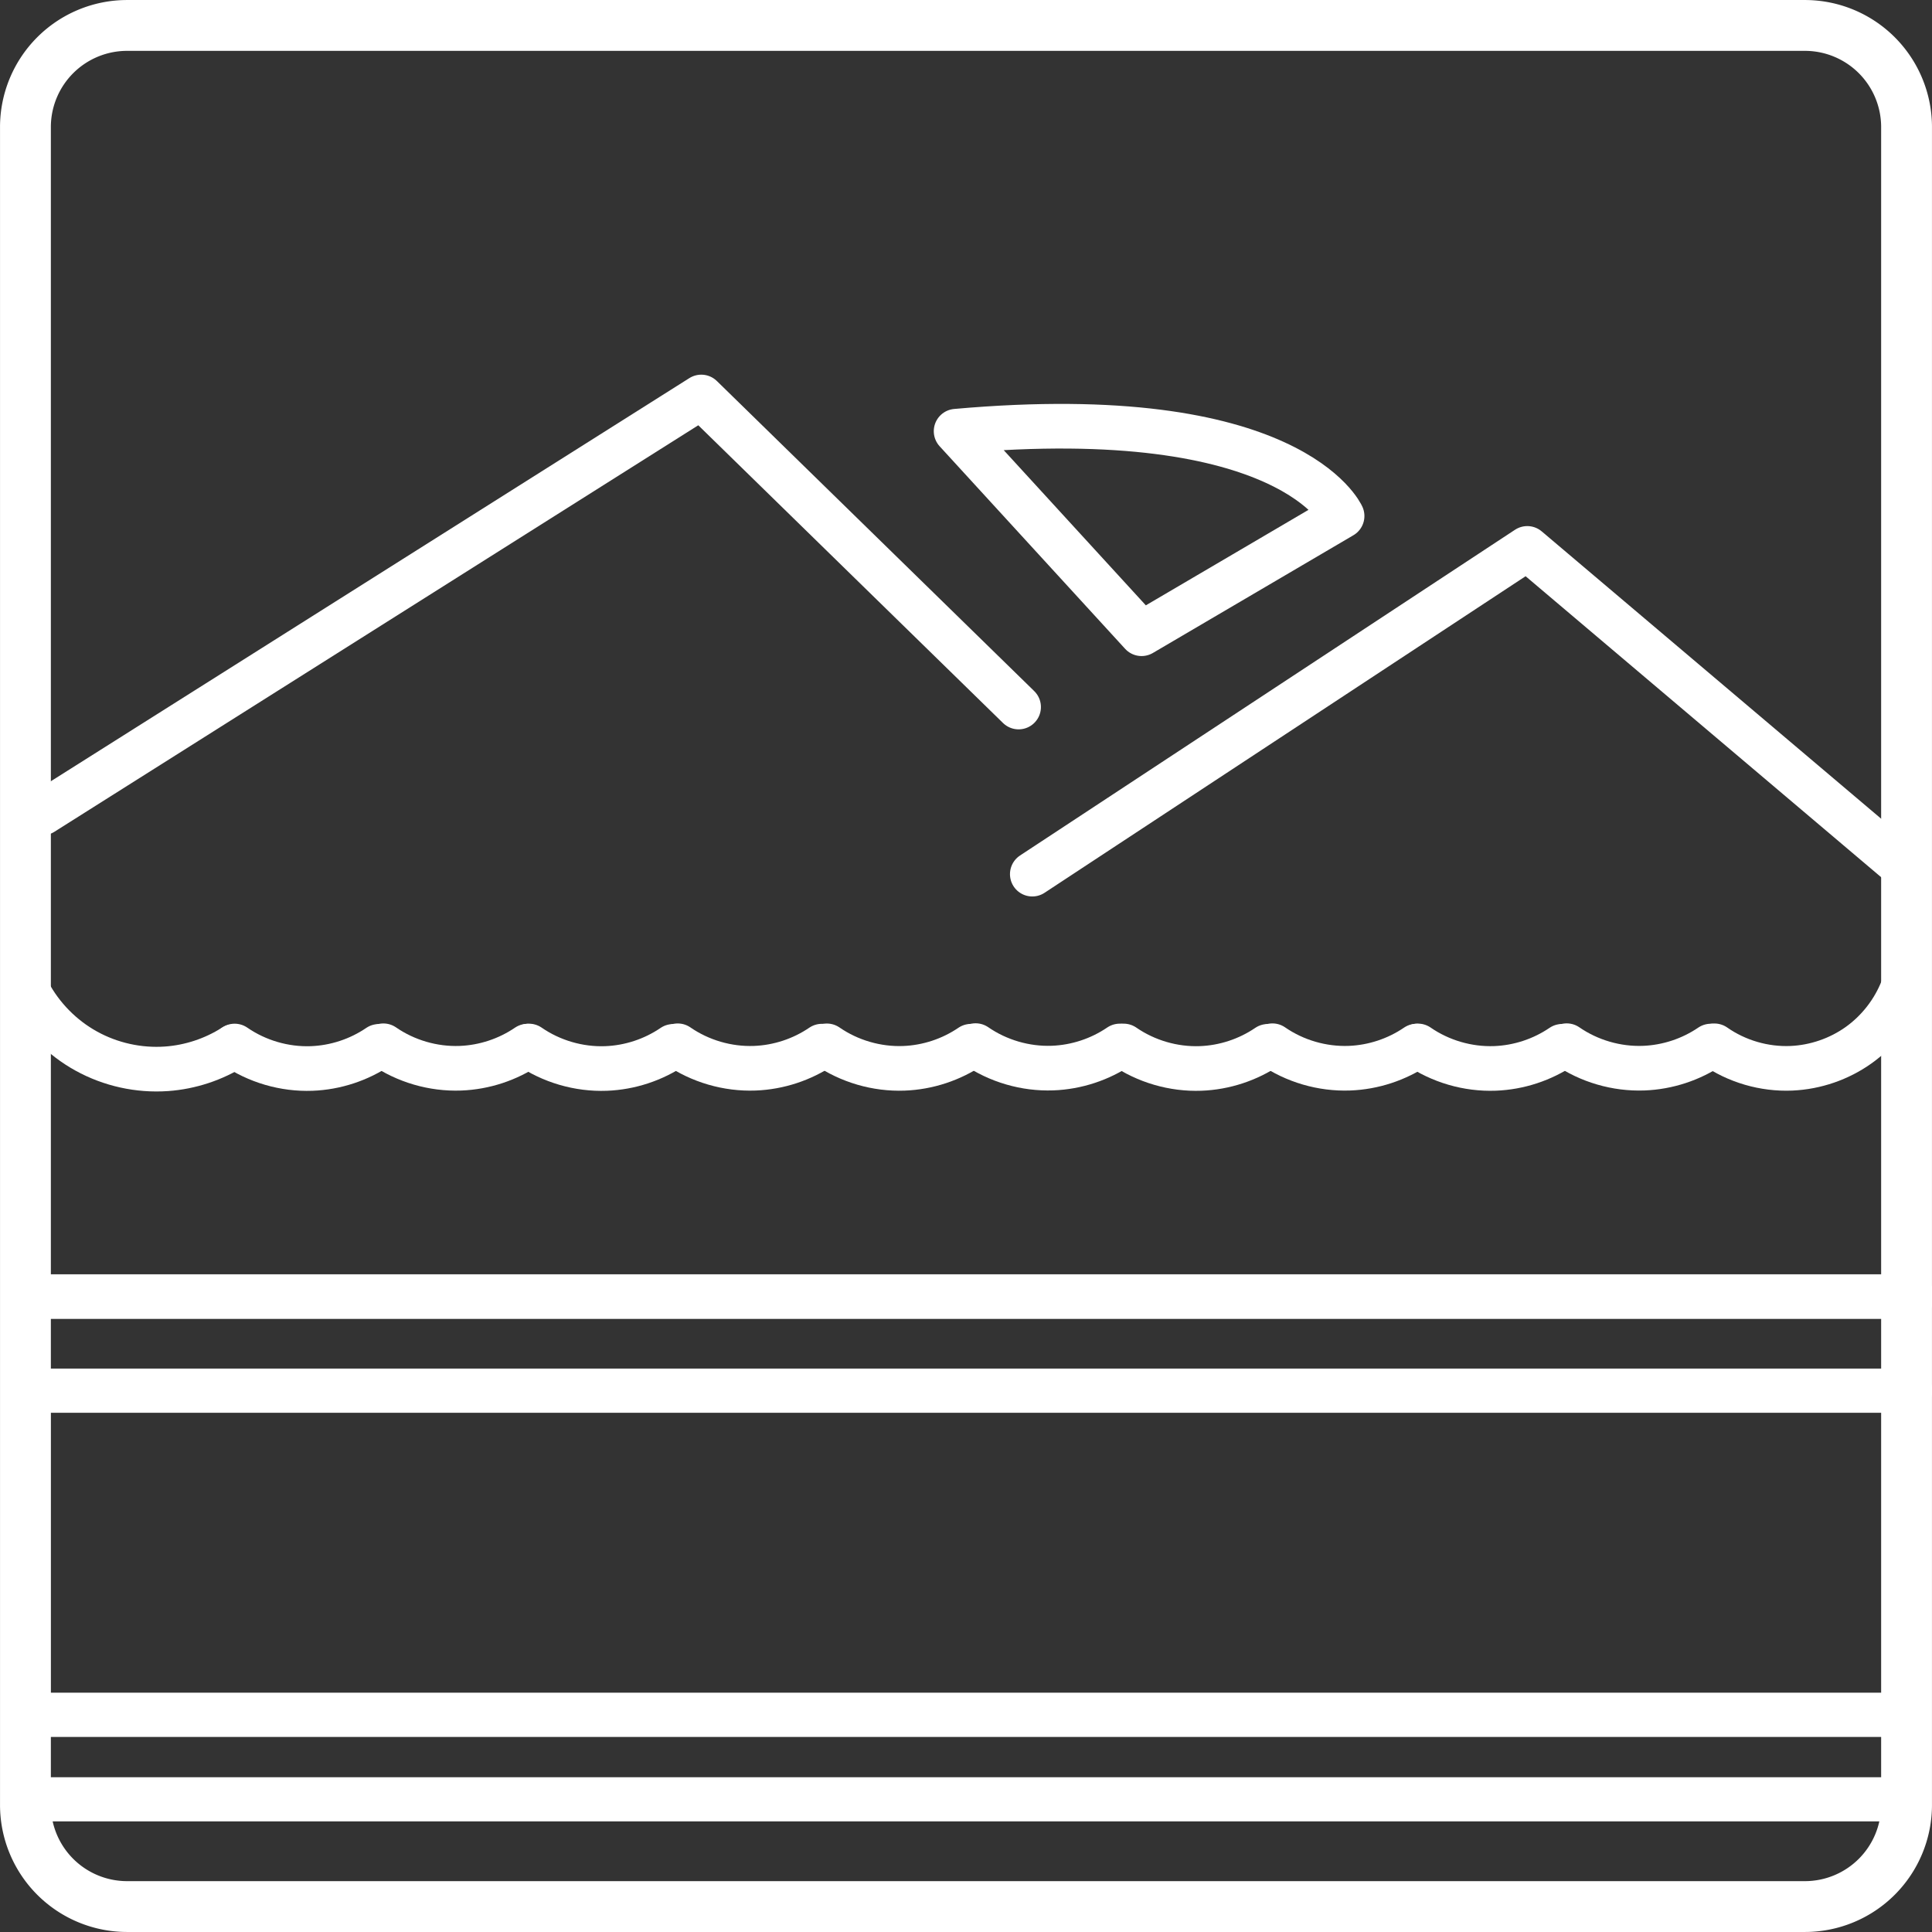 <?xml version="1.0" encoding="UTF-8" standalone="no"?>
<!-- Created with Inkscape (http://www.inkscape.org/) -->

<svg
   width="48"
   height="48"
   viewBox="0 0 48 48"
   version="1.1"
   id="svg5"
   xml:space="preserve"
   xmlns="http://www.w3.org/2000/svg"
   xmlns:svg="http://www.w3.org/2000/svg"><rect x="0" y="0" width="48" height="48" fill="#333333" stroke="none"/><defs
     id="defs2"><linearGradient
       id="linearGradient6446"><stop
         style="stop-color:#000000;stop-opacity:1;"
         offset="0"
         id="stop6444" /></linearGradient><linearGradient
       id="linearGradient6440"><stop
         style="stop-color:#000000;stop-opacity:1;"
         offset="0"
         id="stop6438" /></linearGradient><linearGradient
       id="linearGradient6389"><stop
         style="stop-color:#000000;stop-opacity:1;"
         offset="0"
         id="stop6387" /></linearGradient><linearGradient
       id="linearGradient3648"><stop
         style="stop-color:#000000;stop-opacity:1;"
         offset="0"
         id="stop3646" /></linearGradient><style
       id="style7255">.a{fill:none;stroke:#fff;stroke-linecap:round;stroke-linejoin:round;}</style></defs><g
     id="layer1"
     style="display:inline"><path
       class="a"
       d="M 44.842,0.632 H 3.158 A 2.526,2.526 0 0 0 0.632,3.158 V 44.842 a 2.526,2.526 0 0 0 2.526,2.526 H 44.842 a 2.526,2.526 0 0 0 2.526,-2.526 V 3.158 A 2.526,2.526 0 0 0 44.842,0.632 Z"
       id="path7259"
       style="display:inline;opacity:1;stroke:#ffffff;stroke-width:1.263" /><path
       style="opacity:1;fill:#000000;fill-opacity:0;stroke:#ffffff;stroke-width:1.109;stroke-linecap:round;stroke-linejoin:round;stroke-dasharray:none;stroke-opacity:1"
       d="M 1.055,20.197 17.423,9.863 l 7.884,7.703"
       id="path11127" /><path
       style="opacity:1;fill:#ffffff;fill-opacity:0;stroke:#ffffff;stroke-width:1.109;stroke-linecap:round;stroke-linejoin:round;stroke-dasharray:none;stroke-opacity:1"
       d="m 25.647,21.718 12.298,-8.093 9.181,7.772"
       id="path11131" /><path
       style="opacity:1;fill:#ffffff;fill-opacity:0;stroke:#ffffff;stroke-width:1.099;stroke-linecap:round;stroke-linejoin:round;stroke-dasharray:none;stroke-opacity:1"
       d="M 47.458,34.551 H 0.703 v 8.053 H 47.412 v -8.053 z"
       id="path11462" /><path
       style="opacity:1;fill:#ffffff;fill-opacity:0;stroke:#ffffff;stroke-width:1.097;stroke-linecap:round;stroke-linejoin:round;stroke-dasharray:none;stroke-opacity:1"
       d="M 1.004,44.703 H 47.061"
       id="path11464" /><path
       style="opacity:1;fill:#ffffff;fill-opacity:0;stroke:#ffffff;stroke-width:1.109;stroke-linecap:round;stroke-linejoin:round;stroke-dasharray:none;stroke-opacity:1"
       d="M 1.266,32.214 H 47.501"
       id="path11466" /><path
       style="opacity:1;fill:#ffffff;fill-opacity:0;stroke:#ffffff;stroke-width:1.109;stroke-linecap:round;stroke-linejoin:round;stroke-dasharray:none;stroke-opacity:1"
       d="m 33.344,12.82 c 0,0 -1.261,-2.85 -9.59,-2.107 l 4.608,5.032 z"
       id="path11482" /><path
       style="opacity:1;fill:#ffffff;fill-opacity:0;stroke:#ffffff;stroke-width:1.109;stroke-linecap:round;stroke-linejoin:round;stroke-dasharray:none;stroke-opacity:1"
       d="m 5.83,25.988 c 0.556,0.384 1.238,0.583 1.913,0.558 0.593,-0.022 1.178,-0.215 1.668,-0.549"
       id="path11502" /><path
       style="fill:#ffffff;fill-opacity:0;stroke:#ffffff;stroke-width:1.109;stroke-linecap:round;stroke-linejoin:round;stroke-dasharray:none;stroke-opacity:1"
       d="M 0.711,24.66 C 1.036,25.269 1.54,25.781 2.144,26.114 2.748,26.448 3.449,26.603 4.138,26.554 4.728,26.512 5.306,26.321 5.806,26.004"
       id="path11502-2" /><path
       style="fill:#ffffff;fill-opacity:0;stroke:#ffffff;stroke-width:1.109;stroke-linecap:round;stroke-linejoin:round;stroke-dasharray:none;stroke-opacity:1"
       d="m 9.525,25.982 c 0.556,0.384 1.238,0.583 1.913,0.558 0.593,-0.022 1.178,-0.215 1.668,-0.549"
       id="path11502-6" /><path
       style="fill:#ffffff;fill-opacity:0;stroke:#ffffff;stroke-width:1.109;stroke-linecap:round;stroke-linejoin:round;stroke-dasharray:none;stroke-opacity:1"
       d="m 13.143,25.988 c 0.556,0.384 1.238,0.583 1.913,0.558 0.593,-0.022 1.178,-0.215 1.668,-0.549"
       id="path11502-3" /><path
       style="fill:#ffffff;fill-opacity:0;stroke:#ffffff;stroke-width:1.109;stroke-linecap:round;stroke-linejoin:round;stroke-dasharray:none;stroke-opacity:1"
       d="m 16.838,25.982 c 0.556,0.384 1.238,0.583 1.913,0.558 0.593,-0.022 1.178,-0.215 1.668,-0.549"
       id="path11502-6-5" /><path
       style="fill:#ffffff;fill-opacity:0;stroke:#ffffff;stroke-width:1.109;stroke-linecap:round;stroke-linejoin:round;stroke-dasharray:none;stroke-opacity:1"
       d="m 20.543,25.984 c 0.556,0.384 1.238,0.583 1.913,0.558 0.593,-0.022 1.178,-0.215 1.668,-0.549"
       id="path11502-3-9" /><path
       style="fill:#ffffff;fill-opacity:0;stroke:#ffffff;stroke-width:1.109;stroke-linecap:round;stroke-linejoin:round;stroke-dasharray:none;stroke-opacity:1"
       d="m 24.239,25.978 c 0.556,0.384 1.238,0.583 1.913,0.558 0.593,-0.022 1.178,-0.215 1.668,-0.549"
       id="path11502-6-5-1" /><path
       style="fill:#ffffff;fill-opacity:0;stroke:#ffffff;stroke-width:1.109;stroke-linecap:round;stroke-linejoin:round;stroke-dasharray:none;stroke-opacity:1"
       d="m 27.917,25.987 c 0.556,0.384 1.238,0.583 1.913,0.558 0.593,-0.022 1.178,-0.215 1.668,-0.549"
       id="path11502-3-9-0" /><path
       style="fill:#ffffff;fill-opacity:0;stroke:#ffffff;stroke-width:1.109;stroke-linecap:round;stroke-linejoin:round;stroke-dasharray:none;stroke-opacity:1"
       d="m 31.613,25.981 c 0.556,0.384 1.238,0.583 1.913,0.558 0.593,-0.022 1.178,-0.215 1.668,-0.549"
       id="path11502-6-5-1-9" /><path
       style="fill:#ffffff;fill-opacity:0;stroke:#ffffff;stroke-width:1.109;stroke-linecap:round;stroke-linejoin:round;stroke-dasharray:none;stroke-opacity:1"
       d="m 35.229,25.986 c 0.556,0.384 1.238,0.583 1.913,0.558 0.593,-0.022 1.178,-0.215 1.668,-0.549"
       id="path11502-3-9-0-0" /><path
       style="fill:#ffffff;fill-opacity:0;stroke:#ffffff;stroke-width:1.109;stroke-linecap:round;stroke-linejoin:round;stroke-dasharray:none;stroke-opacity:1"
       d="m 38.924,25.98 c 0.556,0.384 1.238,0.583 1.913,0.558 0.593,-0.022 1.178,-0.215 1.668,-0.549"
       id="path11502-6-5-1-9-6" /><path
       style="fill:#ffffff;fill-opacity:0;stroke:#ffffff;stroke-width:1.109;stroke-linecap:round;stroke-linejoin:round;stroke-dasharray:none;stroke-opacity:1"
       d="m 42.595,25.983 c 0.554,0.388 1.238,0.587 1.913,0.558 0.597,-0.026 1.186,-0.229 1.672,-0.576 0.486,-0.348 0.868,-0.839 1.086,-1.396"
       id="path11502-6-5-1-9-6-6" /></g></svg>
